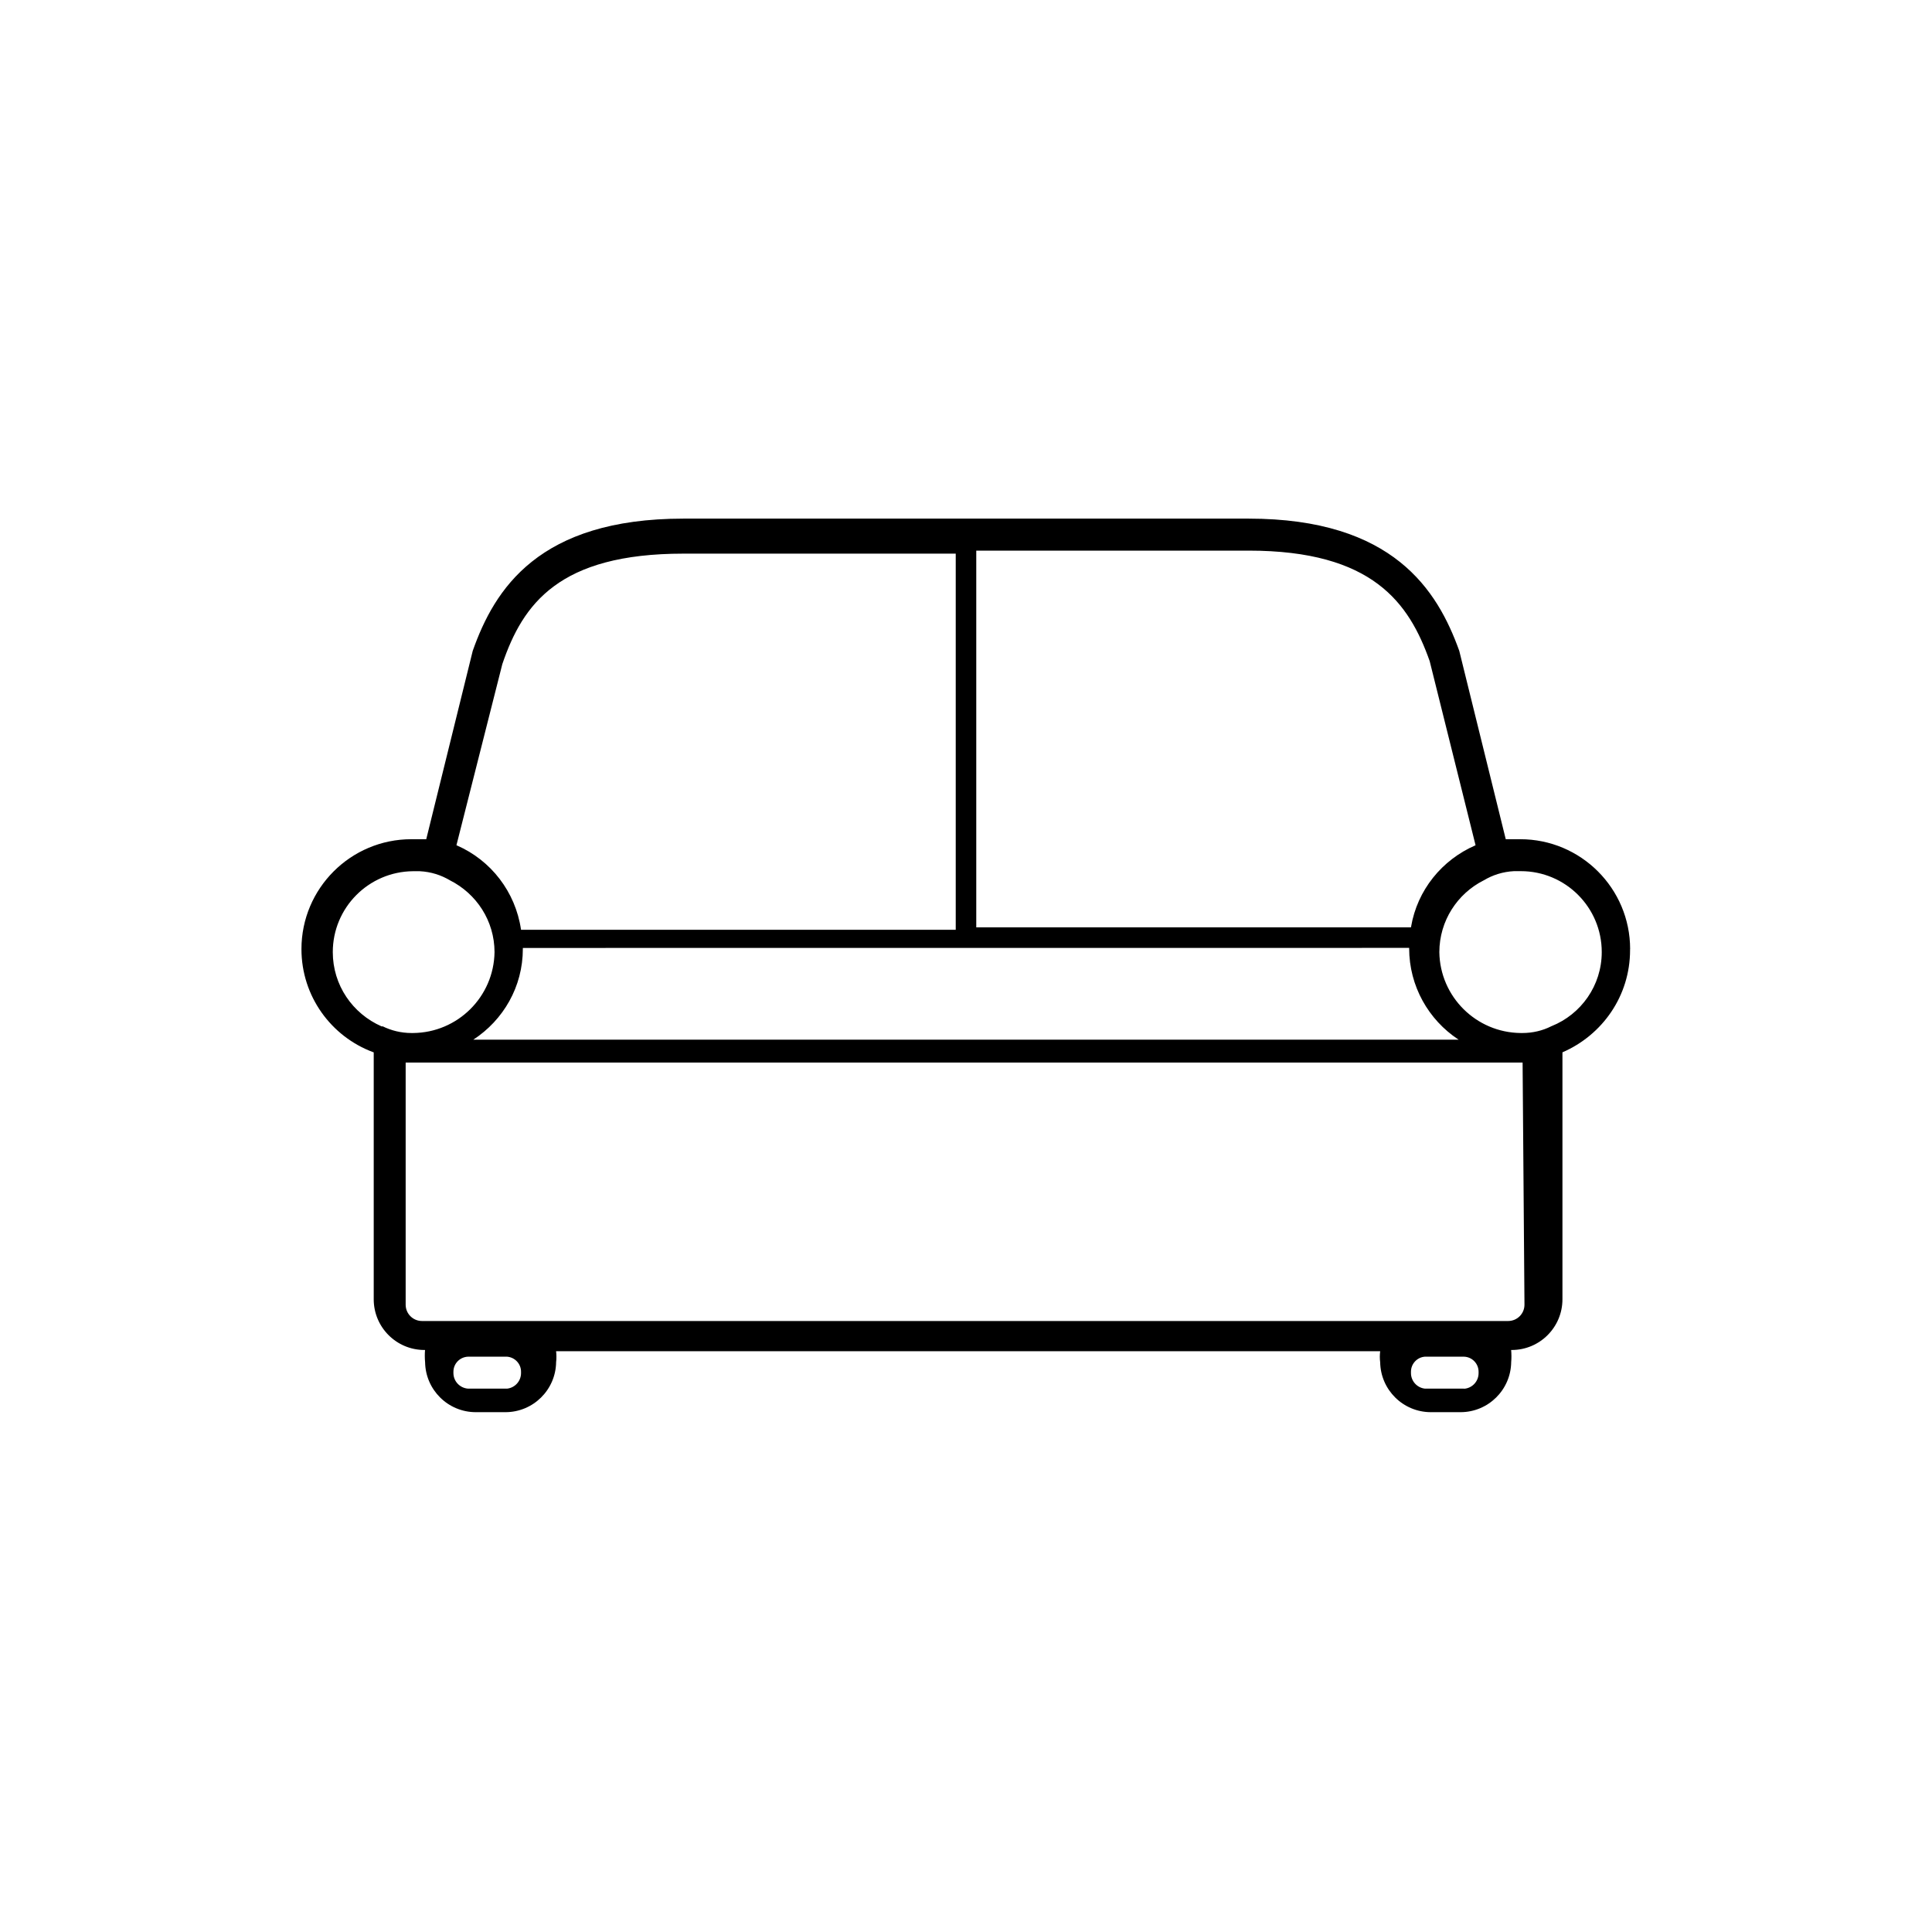 <!-- Generated by IcoMoon.io -->
<svg version="1.1" xmlns="http://www.w3.org/2000/svg" width="32" height="32" viewBox="0 0 32 32">
<title>colchones-y-muebles</title>
<path d="M27 15.72c0 0 0-0 0-0 0-1.005-0.815-1.82-1.82-1.82-0.004 0-0.007 0-0.011 0h-0.229l-0.77-3.12c-0.36-1-1.090-2.19-3.49-2.19h-9.36c-2.4 0-3.13 1.17-3.49 2.19l-0.77 3.12h-0.23c-0.005-0-0.011-0-0.017-0-1.005 0-1.82 0.815-1.82 1.82 0 0.782 0.493 1.448 1.184 1.706l0.013 0.004v4.080c-0 0.003-0 0.007-0 0.010 0 0.464 0.376 0.84 0.84 0.84 0.004 0 0.007-0 0.011-0h-0.001c-0.003 0.030-0.004 0.065-0.004 0.1s0.002 0.070 0.005 0.104l-0-0.004c0.006 0.46 0.38 0.83 0.84 0.83 0 0 0 0 0 0h0.49c0 0 0 0 0 0 0.46 0 0.834-0.37 0.84-0.829v-0.001c0.004-0.027 0.005-0.058 0.005-0.090s-0.002-0.063-0.006-0.094l0 0.004h13.65c-0.003 0.027-0.006 0.058-0.006 0.090s0.002 0.063 0.006 0.094l-0-0.004c0.006 0.46 0.38 0.83 0.84 0.83 0 0 0 0 0 0h0.49c0 0 0 0 0 0 0.46 0 0.834-0.37 0.84-0.829v-0.001c0.003-0.030 0.004-0.065 0.004-0.1s-0.002-0.070-0.005-0.104l0 0.004c0.003 0 0.007 0 0.010 0 0.464 0 0.84-0.376 0.84-0.84 0-0.004-0-0.007-0-0.011v0.001-4.080c0.664-0.288 1.12-0.937 1.12-1.693 0-0.006-0-0.012-0-0.018v0.001zM16.17 9.12h4.51c2.060 0 2.66 0.87 3 1.83l0.76 3.050c-0.559 0.242-0.965 0.744-1.068 1.349l-0.002 0.011h-7.2zM23.34 15.7v0c0 0.001 0 0.003 0 0.005 0 0.631 0.323 1.187 0.813 1.511l0.007 0.004h-16.32c0.496-0.324 0.82-0.876 0.82-1.504 0-0.005-0-0.011-0-0.016v0.001zM8.32 11c0.34-1 0.94-1.83 3-1.83h4.51v6.23h-7.2c-0.092-0.632-0.502-1.151-1.058-1.395l-0.012-0.005zM6.32 17c-0.48-0.211-0.808-0.682-0.808-1.23 0-0.736 0.593-1.333 1.328-1.34h0.111c0.186 0.009 0.357 0.064 0.505 0.153l-0.005-0.003c0.441 0.222 0.739 0.671 0.74 1.19v0c-0.011 0.739-0.61 1.334-1.349 1.34h-0.001c-0.007 0-0.016 0-0.025 0-0.173 0-0.337-0.041-0.482-0.113l0.006 0.003zM8.43 23h-0.68c-0.135-0.011-0.24-0.123-0.24-0.259 0-0.004 0-0.008 0-0.011l-0 0.001c-0-0.003-0-0.007-0-0.010 0-0.135 0.106-0.244 0.24-0.25l0-0h0.65c0.129 0.011 0.23 0.118 0.23 0.249 0 0.004-0 0.008-0 0.011l0-0.001c0 0.003 0 0.008 0 0.012 0 0.133-0.1 0.243-0.229 0.258l-0.001 0zM24.25 23h-0.65c-0.13-0.015-0.23-0.125-0.23-0.258 0-0.004 0-0.008 0-0.012l-0 0.001c-0-0.003-0-0.007-0-0.011 0-0.131 0.101-0.239 0.229-0.249l0.001-0h0.65c0.134 0.005 0.24 0.115 0.24 0.25 0 0.004-0 0.007-0 0.011l0-0c0 0.003 0 0.007 0 0.011 0 0.137-0.105 0.249-0.239 0.259l-0.001 0zM25.25 21.6c0 0.003 0 0.007 0 0.010 0 0.149-0.121 0.27-0.27 0.27-0.004 0-0.007-0-0.011-0l0 0h-17.97c-0.003 0-0.007 0-0.010 0-0.149 0-0.27-0.121-0.27-0.27 0-0.004 0-0.007 0-0.011l-0 0v-4h18.5zM25.69 17c-0.139 0.070-0.302 0.11-0.475 0.11-0.009 0-0.017-0-0.026-0l0.001 0c-0.74-0.006-1.339-0.601-1.35-1.339v-0.001c0.001-0.519 0.299-0.968 0.732-1.187l0.008-0.004c0.143-0.086 0.314-0.141 0.497-0.15l0.003-0h0.11c0.74 0 1.34 0.6 1.34 1.34v0c0 0 0 0 0 0 0 0.556-0.344 1.032-0.831 1.227l-0.009 0.003z"></path>
</svg>
